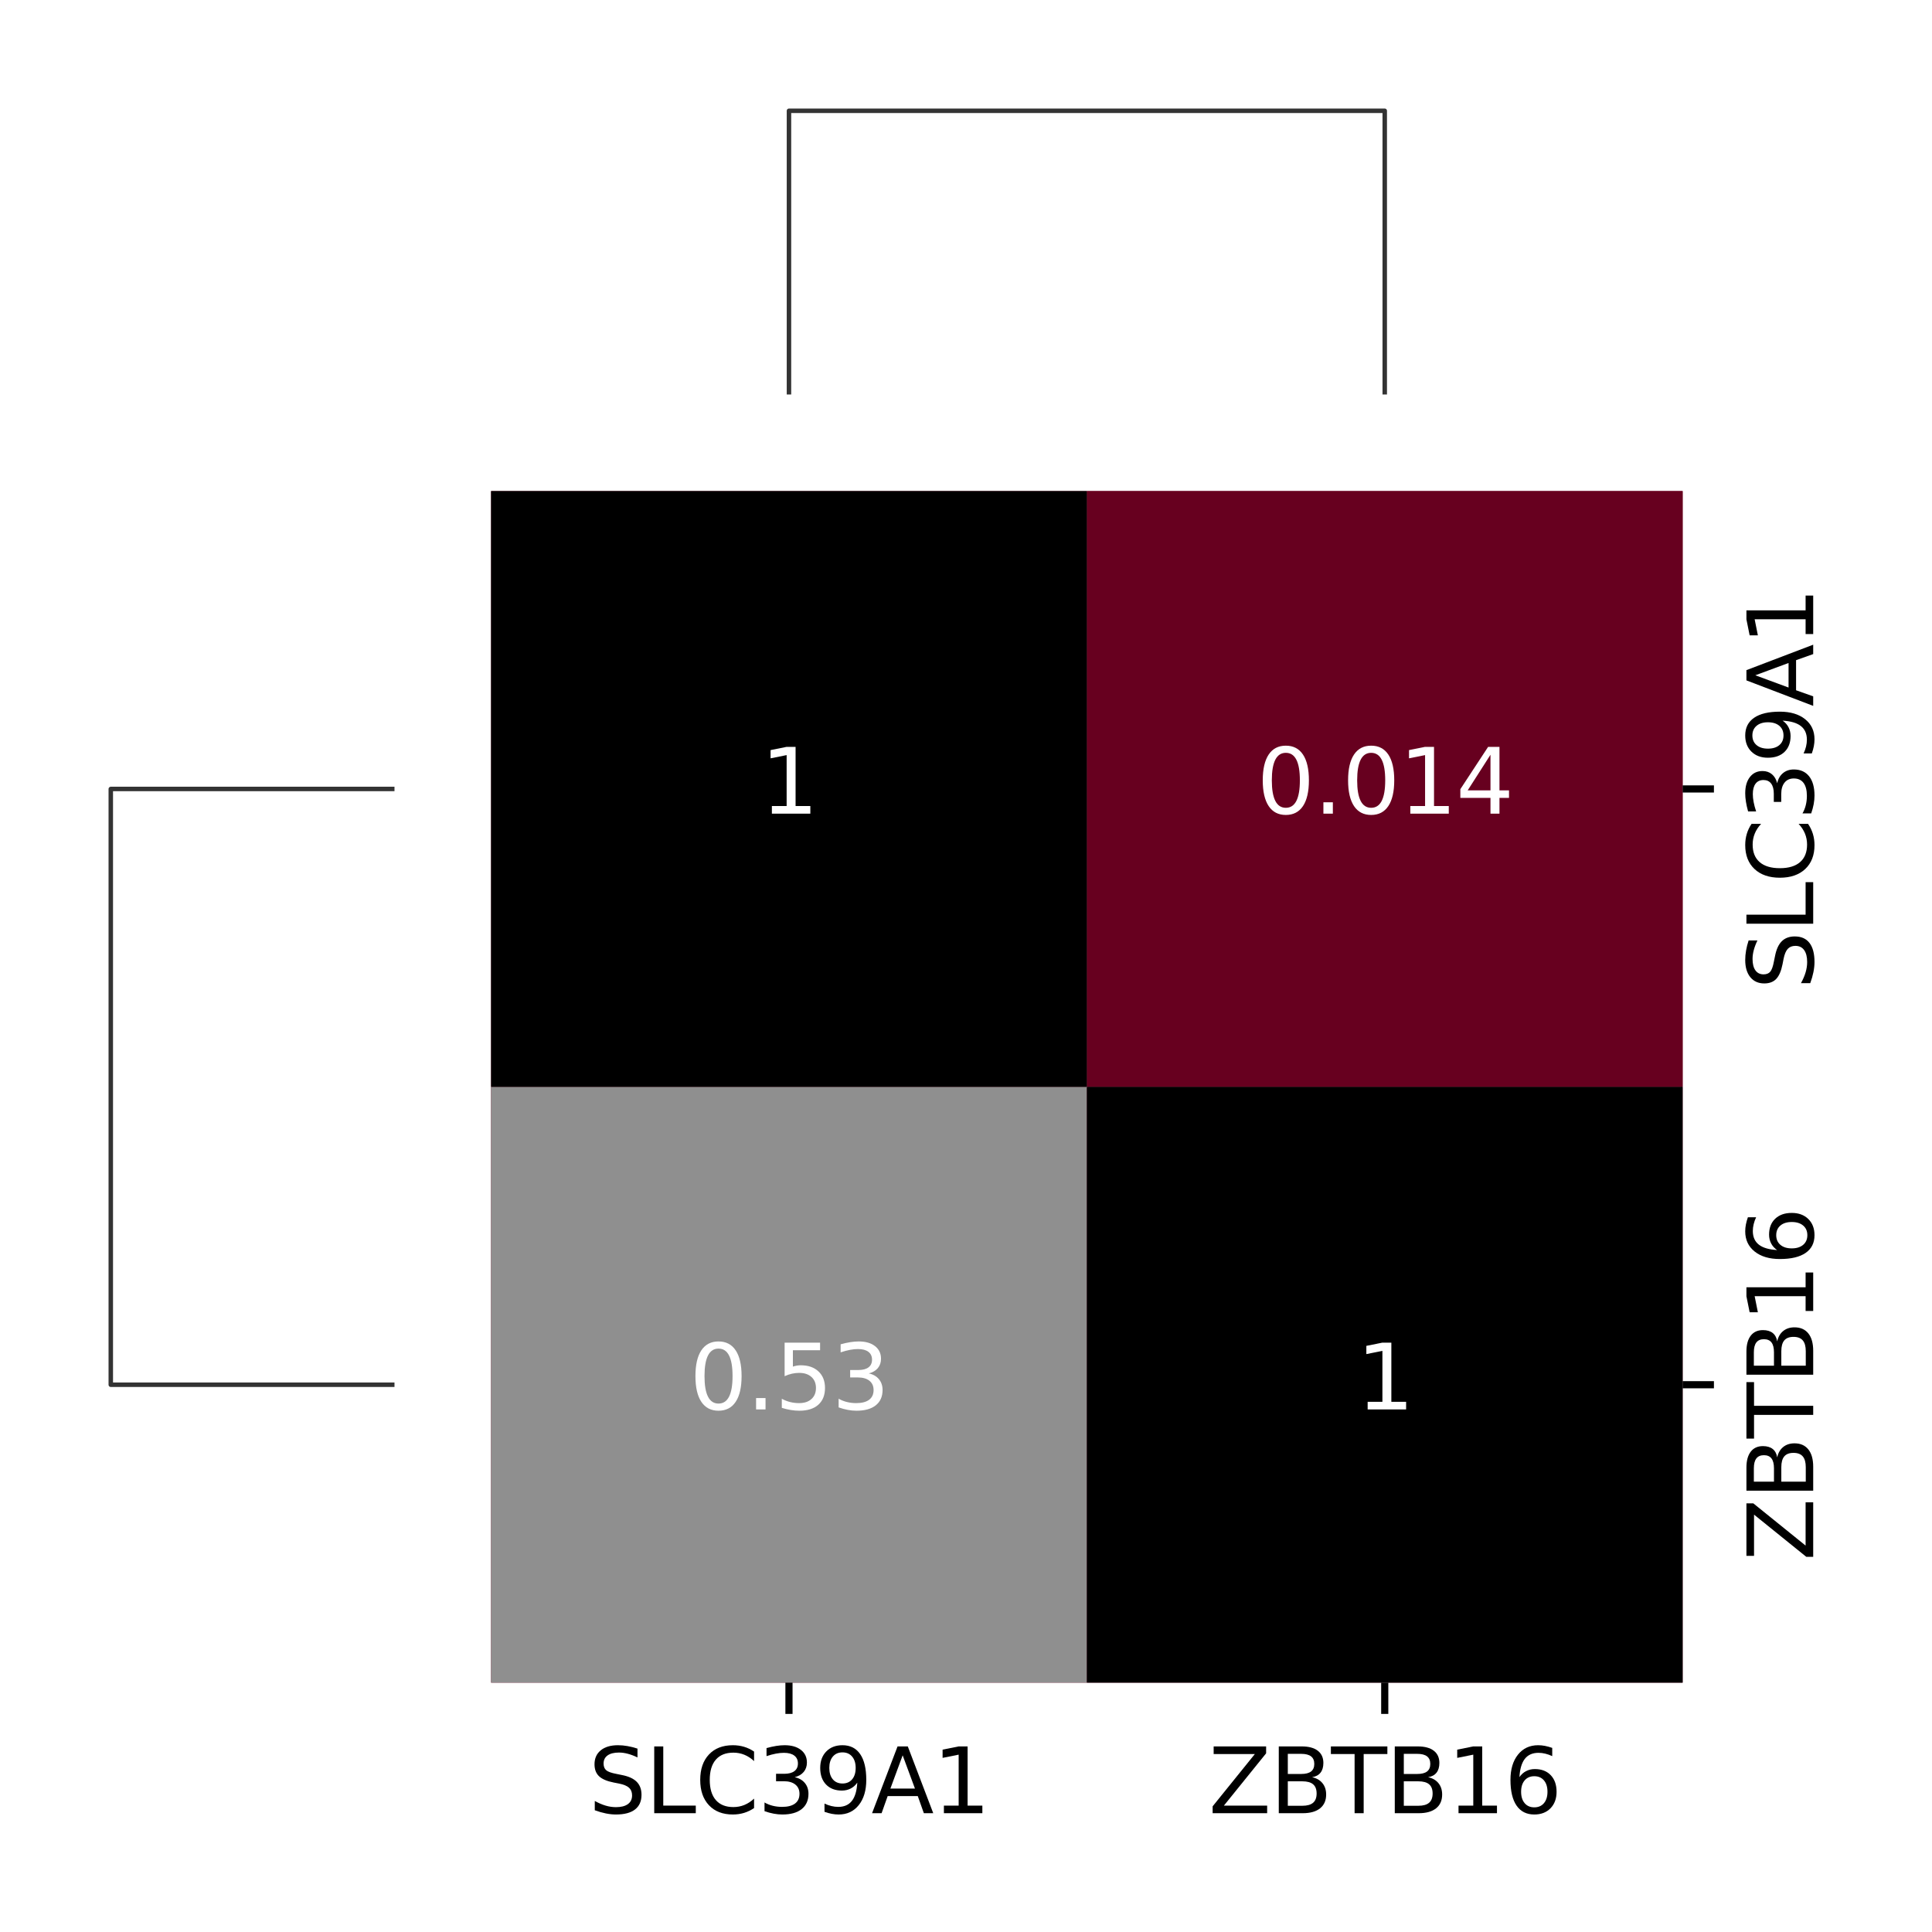 <?xml version="1.0" encoding="utf-8" standalone="no"?>
<!DOCTYPE svg PUBLIC "-//W3C//DTD SVG 1.1//EN"
  "http://www.w3.org/Graphics/SVG/1.1/DTD/svg11.dtd">
<svg xmlns:xlink="http://www.w3.org/1999/xlink" width="216pt" height="216pt" viewBox="0 0 216 216" xmlns="http://www.w3.org/2000/svg" version="1.1">
 <defs>
  <style type="text/css">*{stroke-linejoin: round; stroke-linecap: butt}</style>
 </defs>
 <g id="figure_1">
  <g id="patch_1">
   <path d="M 0 216 
L 216 216 
L 216 0 
L 0 0 
z
" style="fill: #ffffff"/>
  </g>
  <g id="axes_1">
   <g id="LineCollection_1">
    <path d="M 44.104 88.208 
L 12.386 88.208 
L 12.386 154.816 
L 44.104 154.816 
" clip-path="url(#p35ba1f9812)" style="fill: none; stroke: #333333; stroke-width: 0.5"/>
   </g>
  </g>
  <g id="axes_2">
   <g id="LineCollection_2">
    <path d="M 88.208 44.104 
L 88.208 12.386 
L 154.816 12.386 
L 154.816 44.104 
" clip-path="url(#p8e8587d14c)" style="fill: none; stroke: #333333; stroke-width: 0.5"/>
   </g>
  </g>
  <g id="axes_3">
   <g id="patch_2">
    <path d="M 54.904 188.12 
L 188.12 188.12 
L 188.12 54.904 
L 54.904 54.904 
z
" style="fill: #ffffff"/>
   </g>
   <g id="QuadMesh_1">
    <path d="M 54.904 54.904 
L 121.512 54.904 
L 121.512 121.512 
L 54.904 121.512 
L 54.904 54.904 
" clip-path="url(#p62ec10530d)" style="fill: #67001f"/>
    <path d="M 121.512 54.904 
L 188.12 54.904 
L 188.12 121.512 
L 121.512 121.512 
L 121.512 54.904 
" clip-path="url(#p62ec10530d)" style="fill: #700320"/>
    <path d="M 54.904 121.512 
L 121.512 121.512 
L 121.512 188.12 
L 54.904 188.12 
L 54.904 121.512 
" clip-path="url(#p62ec10530d)" style="fill: #700320"/>
    <path d="M 121.512 121.512 
L 188.12 121.512 
L 188.12 188.12 
L 121.512 188.12 
L 121.512 121.512 
" clip-path="url(#p62ec10530d)" style="fill: #67001f"/>
   </g>
   <g id="QuadMesh_2">
    <path d="M 54.904 54.904 
L 121.512 54.904 
L 121.512 121.512 
L 54.904 121.512 
L 54.904 54.904 
" clip-path="url(#p62ec10530d)" style="fill: none"/>
    <path d="M 121.512 54.904 
L 188.12 54.904 
L 188.12 121.512 
L 121.512 121.512 
L 121.512 54.904 
" clip-path="url(#p62ec10530d)" style="fill: #67001f"/>
    <path d="M 54.904 121.512 
L 121.512 121.512 
L 121.512 188.12 
L 54.904 188.12 
L 54.904 121.512 
" clip-path="url(#p62ec10530d)" style="fill: none"/>
    <path d="M 121.512 121.512 
L 188.12 121.512 
L 188.12 188.12 
L 121.512 188.12 
L 121.512 121.512 
" clip-path="url(#p62ec10530d)" style="fill: none"/>
   </g>
   <g id="QuadMesh_3">
    <path d="M 54.904 54.904 
L 121.512 54.904 
L 121.512 121.512 
L 54.904 121.512 
L 54.904 54.904 
" clip-path="url(#p62ec10530d)" style="fill: none"/>
    <path d="M 121.512 54.904 
L 188.12 54.904 
L 188.12 121.512 
L 121.512 121.512 
L 121.512 54.904 
" clip-path="url(#p62ec10530d)" style="fill: none"/>
    <path d="M 54.904 121.512 
L 121.512 121.512 
L 121.512 188.12 
L 54.904 188.12 
L 54.904 121.512 
" clip-path="url(#p62ec10530d)" style="fill: #8f8f8f"/>
    <path d="M 121.512 121.512 
L 188.12 121.512 
L 188.12 188.12 
L 121.512 188.12 
L 121.512 121.512 
" clip-path="url(#p62ec10530d)" style="fill: none"/>
   </g>
   <g id="QuadMesh_4">
    <path d="M 54.904 54.904 
L 121.512 54.904 
L 121.512 121.512 
L 54.904 121.512 
L 54.904 54.904 
" clip-path="url(#p62ec10530d)"/>
    <path d="M 121.512 54.904 
L 188.12 54.904 
L 188.12 121.512 
L 121.512 121.512 
L 121.512 54.904 
" clip-path="url(#p62ec10530d)" style="fill: none"/>
    <path d="M 54.904 121.512 
L 121.512 121.512 
L 121.512 188.12 
L 54.904 188.12 
L 54.904 121.512 
" clip-path="url(#p62ec10530d)" style="fill: none"/>
    <path d="M 121.512 121.512 
L 188.12 121.512 
L 188.12 188.12 
L 121.512 188.12 
L 121.512 121.512 
" clip-path="url(#p62ec10530d)"/>
   </g>
   <g id="matplotlib.axis_1">
    <g id="xtick_1">
     <g id="line2d_1">
      <defs>
       <path id="m57e8ba5a96" d="M 0 0 
L 0 3.5 
" style="stroke: #000000; stroke-width: 0.8"/>
      </defs>
      <g>
       <use xlink:href="#m57e8ba5a96" x="88.208" y="188.12" style="stroke: #000000; stroke-width: 0.8"/>
      </g>
     </g>
     <g id="text_1">
      <!-- SLC39A1 -->
      <g transform="translate(65.792 202.718) scale(0.1 -0.1)">
       <defs>
        <path id="DejaVuSans-53" d="M 3425 4513 
L 3425 3897 
Q 3066 4069 2747 4153 
Q 2428 4238 2131 4238 
Q 1616 4238 1336 4038 
Q 1056 3838 1056 3469 
Q 1056 3159 1242 3001 
Q 1428 2844 1947 2747 
L 2328 2669 
Q 3034 2534 3370 2195 
Q 3706 1856 3706 1288 
Q 3706 609 3251 259 
Q 2797 -91 1919 -91 
Q 1588 -91 1214 -16 
Q 841 59 441 206 
L 441 856 
Q 825 641 1194 531 
Q 1563 422 1919 422 
Q 2459 422 2753 634 
Q 3047 847 3047 1241 
Q 3047 1584 2836 1778 
Q 2625 1972 2144 2069 
L 1759 2144 
Q 1053 2284 737 2584 
Q 422 2884 422 3419 
Q 422 4038 858 4394 
Q 1294 4750 2059 4750 
Q 2388 4750 2728 4690 
Q 3069 4631 3425 4513 
z
" transform="scale(0.016)"/>
        <path id="DejaVuSans-4c" d="M 628 4666 
L 1259 4666 
L 1259 531 
L 3531 531 
L 3531 0 
L 628 0 
L 628 4666 
z
" transform="scale(0.016)"/>
        <path id="DejaVuSans-43" d="M 4122 4306 
L 4122 3641 
Q 3803 3938 3442 4084 
Q 3081 4231 2675 4231 
Q 1875 4231 1450 3742 
Q 1025 3253 1025 2328 
Q 1025 1406 1450 917 
Q 1875 428 2675 428 
Q 3081 428 3442 575 
Q 3803 722 4122 1019 
L 4122 359 
Q 3791 134 3420 21 
Q 3050 -91 2638 -91 
Q 1578 -91 968 557 
Q 359 1206 359 2328 
Q 359 3453 968 4101 
Q 1578 4750 2638 4750 
Q 3056 4750 3426 4639 
Q 3797 4528 4122 4306 
z
" transform="scale(0.016)"/>
        <path id="DejaVuSans-33" d="M 2597 2516 
Q 3050 2419 3304 2112 
Q 3559 1806 3559 1356 
Q 3559 666 3084 287 
Q 2609 -91 1734 -91 
Q 1441 -91 1130 -33 
Q 819 25 488 141 
L 488 750 
Q 750 597 1062 519 
Q 1375 441 1716 441 
Q 2309 441 2620 675 
Q 2931 909 2931 1356 
Q 2931 1769 2642 2001 
Q 2353 2234 1838 2234 
L 1294 2234 
L 1294 2753 
L 1863 2753 
Q 2328 2753 2575 2939 
Q 2822 3125 2822 3475 
Q 2822 3834 2567 4026 
Q 2313 4219 1838 4219 
Q 1578 4219 1281 4162 
Q 984 4106 628 3988 
L 628 4550 
Q 988 4650 1302 4700 
Q 1616 4750 1894 4750 
Q 2613 4750 3031 4423 
Q 3450 4097 3450 3541 
Q 3450 3153 3228 2886 
Q 3006 2619 2597 2516 
z
" transform="scale(0.016)"/>
        <path id="DejaVuSans-39" d="M 703 97 
L 703 672 
Q 941 559 1184 500 
Q 1428 441 1663 441 
Q 2288 441 2617 861 
Q 2947 1281 2994 2138 
Q 2813 1869 2534 1725 
Q 2256 1581 1919 1581 
Q 1219 1581 811 2004 
Q 403 2428 403 3163 
Q 403 3881 828 4315 
Q 1253 4750 1959 4750 
Q 2769 4750 3195 4129 
Q 3622 3509 3622 2328 
Q 3622 1225 3098 567 
Q 2575 -91 1691 -91 
Q 1453 -91 1209 -44 
Q 966 3 703 97 
z
M 1959 2075 
Q 2384 2075 2632 2365 
Q 2881 2656 2881 3163 
Q 2881 3666 2632 3958 
Q 2384 4250 1959 4250 
Q 1534 4250 1286 3958 
Q 1038 3666 1038 3163 
Q 1038 2656 1286 2365 
Q 1534 2075 1959 2075 
z
" transform="scale(0.016)"/>
        <path id="DejaVuSans-41" d="M 2188 4044 
L 1331 1722 
L 3047 1722 
L 2188 4044 
z
M 1831 4666 
L 2547 4666 
L 4325 0 
L 3669 0 
L 3244 1197 
L 1141 1197 
L 716 0 
L 50 0 
L 1831 4666 
z
" transform="scale(0.016)"/>
        <path id="DejaVuSans-31" d="M 794 531 
L 1825 531 
L 1825 4091 
L 703 3866 
L 703 4441 
L 1819 4666 
L 2450 4666 
L 2450 531 
L 3481 531 
L 3481 0 
L 794 0 
L 794 531 
z
" transform="scale(0.016)"/>
       </defs>
       <use xlink:href="#DejaVuSans-53"/>
       <use xlink:href="#DejaVuSans-4c" x="63.477"/>
       <use xlink:href="#DejaVuSans-43" x="119.189"/>
       <use xlink:href="#DejaVuSans-33" x="189.014"/>
       <use xlink:href="#DejaVuSans-39" x="252.637"/>
       <use xlink:href="#DejaVuSans-41" x="316.26"/>
       <use xlink:href="#DejaVuSans-31" x="384.668"/>
      </g>
     </g>
    </g>
    <g id="xtick_2">
     <g id="line2d_2">
      <g>
       <use xlink:href="#m57e8ba5a96" x="154.816" y="188.12" style="stroke: #000000; stroke-width: 0.8"/>
      </g>
     </g>
     <g id="text_2">
      <!-- ZBTB16 -->
      <g transform="translate(135.114 202.718) scale(0.1 -0.1)">
       <defs>
        <path id="DejaVuSans-5a" d="M 359 4666 
L 4025 4666 
L 4025 4184 
L 1075 531 
L 4097 531 
L 4097 0 
L 288 0 
L 288 481 
L 3238 4134 
L 359 4134 
L 359 4666 
z
" transform="scale(0.016)"/>
        <path id="DejaVuSans-42" d="M 1259 2228 
L 1259 519 
L 2272 519 
Q 2781 519 3026 730 
Q 3272 941 3272 1375 
Q 3272 1813 3026 2020 
Q 2781 2228 2272 2228 
L 1259 2228 
z
M 1259 4147 
L 1259 2741 
L 2194 2741 
Q 2656 2741 2882 2914 
Q 3109 3088 3109 3444 
Q 3109 3797 2882 3972 
Q 2656 4147 2194 4147 
L 1259 4147 
z
M 628 4666 
L 2241 4666 
Q 2963 4666 3353 4366 
Q 3744 4066 3744 3513 
Q 3744 3084 3544 2831 
Q 3344 2578 2956 2516 
Q 3422 2416 3680 2098 
Q 3938 1781 3938 1306 
Q 3938 681 3513 340 
Q 3088 0 2303 0 
L 628 0 
L 628 4666 
z
" transform="scale(0.016)"/>
        <path id="DejaVuSans-54" d="M -19 4666 
L 3928 4666 
L 3928 4134 
L 2272 4134 
L 2272 0 
L 1638 0 
L 1638 4134 
L -19 4134 
L -19 4666 
z
" transform="scale(0.016)"/>
        <path id="DejaVuSans-36" d="M 2113 2584 
Q 1688 2584 1439 2293 
Q 1191 2003 1191 1497 
Q 1191 994 1439 701 
Q 1688 409 2113 409 
Q 2538 409 2786 701 
Q 3034 994 3034 1497 
Q 3034 2003 2786 2293 
Q 2538 2584 2113 2584 
z
M 3366 4563 
L 3366 3988 
Q 3128 4100 2886 4159 
Q 2644 4219 2406 4219 
Q 1781 4219 1451 3797 
Q 1122 3375 1075 2522 
Q 1259 2794 1537 2939 
Q 1816 3084 2150 3084 
Q 2853 3084 3261 2657 
Q 3669 2231 3669 1497 
Q 3669 778 3244 343 
Q 2819 -91 2113 -91 
Q 1303 -91 875 529 
Q 447 1150 447 2328 
Q 447 3434 972 4092 
Q 1497 4750 2381 4750 
Q 2619 4750 2861 4703 
Q 3103 4656 3366 4563 
z
" transform="scale(0.016)"/>
       </defs>
       <use xlink:href="#DejaVuSans-5a"/>
       <use xlink:href="#DejaVuSans-42" x="68.506"/>
       <use xlink:href="#DejaVuSans-54" x="137.109"/>
       <use xlink:href="#DejaVuSans-42" x="198.193"/>
       <use xlink:href="#DejaVuSans-31" x="266.797"/>
       <use xlink:href="#DejaVuSans-36" x="330.42"/>
      </g>
     </g>
    </g>
   </g>
   <g id="matplotlib.axis_2">
    <g id="ytick_1">
     <g id="line2d_3">
      <defs>
       <path id="m2c3831c27b" d="M 0 0 
L 3.5 0 
" style="stroke: #000000; stroke-width: 0.8"/>
      </defs>
      <g>
       <use xlink:href="#m2c3831c27b" x="188.12" y="88.208" style="stroke: #000000; stroke-width: 0.8"/>
      </g>
     </g>
     <g id="text_3">
      <!-- SLC39A1 -->
      <g transform="translate(202.718 110.624) rotate(-90) scale(0.1 -0.1)">
       <use xlink:href="#DejaVuSans-53"/>
       <use xlink:href="#DejaVuSans-4c" x="63.477"/>
       <use xlink:href="#DejaVuSans-43" x="119.189"/>
       <use xlink:href="#DejaVuSans-33" x="189.014"/>
       <use xlink:href="#DejaVuSans-39" x="252.637"/>
       <use xlink:href="#DejaVuSans-41" x="316.26"/>
       <use xlink:href="#DejaVuSans-31" x="384.668"/>
      </g>
     </g>
    </g>
    <g id="ytick_2">
     <g id="line2d_4">
      <g>
       <use xlink:href="#m2c3831c27b" x="188.12" y="154.816" style="stroke: #000000; stroke-width: 0.8"/>
      </g>
     </g>
     <g id="text_4">
      <!-- ZBTB16 -->
      <g transform="translate(202.718 174.518) rotate(-90) scale(0.1 -0.1)">
       <use xlink:href="#DejaVuSans-5a"/>
       <use xlink:href="#DejaVuSans-42" x="68.506"/>
       <use xlink:href="#DejaVuSans-54" x="137.109"/>
       <use xlink:href="#DejaVuSans-42" x="198.193"/>
       <use xlink:href="#DejaVuSans-31" x="266.797"/>
       <use xlink:href="#DejaVuSans-36" x="330.42"/>
      </g>
     </g>
    </g>
   </g>
   <g id="text_5">
    <!-- 0.014 -->
    <g style="fill: #ffffff" transform="translate(140.502 90.967) scale(0.1 -0.1)">
     <defs>
      <path id="DejaVuSans-30" d="M 2034 4250 
Q 1547 4250 1301 3770 
Q 1056 3291 1056 2328 
Q 1056 1369 1301 889 
Q 1547 409 2034 409 
Q 2525 409 2770 889 
Q 3016 1369 3016 2328 
Q 3016 3291 2770 3770 
Q 2525 4250 2034 4250 
z
M 2034 4750 
Q 2819 4750 3233 4129 
Q 3647 3509 3647 2328 
Q 3647 1150 3233 529 
Q 2819 -91 2034 -91 
Q 1250 -91 836 529 
Q 422 1150 422 2328 
Q 422 3509 836 4129 
Q 1250 4750 2034 4750 
z
" transform="scale(0.016)"/>
      <path id="DejaVuSans-2e" d="M 684 794 
L 1344 794 
L 1344 0 
L 684 0 
L 684 794 
z
" transform="scale(0.016)"/>
      <path id="DejaVuSans-34" d="M 2419 4116 
L 825 1625 
L 2419 1625 
L 2419 4116 
z
M 2253 4666 
L 3047 4666 
L 3047 1625 
L 3713 1625 
L 3713 1100 
L 3047 1100 
L 3047 0 
L 2419 0 
L 2419 1100 
L 313 1100 
L 313 1709 
L 2253 4666 
z
" transform="scale(0.016)"/>
     </defs>
     <use xlink:href="#DejaVuSans-30"/>
     <use xlink:href="#DejaVuSans-2e" x="63.623"/>
     <use xlink:href="#DejaVuSans-30" x="95.41"/>
     <use xlink:href="#DejaVuSans-31" x="159.033"/>
     <use xlink:href="#DejaVuSans-34" x="222.656"/>
    </g>
   </g>
   <g id="text_6">
    <!-- 0.53 -->
    <g style="fill: #ffffff" transform="translate(77.075 157.575) scale(0.1 -0.1)">
     <defs>
      <path id="DejaVuSans-35" d="M 691 4666 
L 3169 4666 
L 3169 4134 
L 1269 4134 
L 1269 2991 
Q 1406 3038 1543 3061 
Q 1681 3084 1819 3084 
Q 2600 3084 3056 2656 
Q 3513 2228 3513 1497 
Q 3513 744 3044 326 
Q 2575 -91 1722 -91 
Q 1428 -91 1123 -41 
Q 819 9 494 109 
L 494 744 
Q 775 591 1075 516 
Q 1375 441 1709 441 
Q 2250 441 2565 725 
Q 2881 1009 2881 1497 
Q 2881 1984 2565 2268 
Q 2250 2553 1709 2553 
Q 1456 2553 1204 2497 
Q 953 2441 691 2322 
L 691 4666 
z
" transform="scale(0.016)"/>
     </defs>
     <use xlink:href="#DejaVuSans-30"/>
     <use xlink:href="#DejaVuSans-2e" x="63.623"/>
     <use xlink:href="#DejaVuSans-35" x="95.41"/>
     <use xlink:href="#DejaVuSans-33" x="159.033"/>
    </g>
   </g>
   <g id="text_7">
    <!-- 1 -->
    <g style="fill: #ffffff" transform="translate(85.027 90.967) scale(0.1 -0.1)">
     <use xlink:href="#DejaVuSans-31"/>
    </g>
   </g>
   <g id="text_8">
    <!-- 1 -->
    <g style="fill: #ffffff" transform="translate(151.635 157.575) scale(0.1 -0.1)">
     <use xlink:href="#DejaVuSans-31"/>
    </g>
   </g>
  </g>
 </g>
 <defs>
  <clipPath id="p35ba1f9812">
   <rect x="10.8" y="54.904" width="33.304" height="133.216"/>
  </clipPath>
  <clipPath id="p8e8587d14c">
   <rect x="54.904" y="10.8" width="133.216" height="33.304"/>
  </clipPath>
  <clipPath id="p62ec10530d">
   <rect x="54.904" y="54.904" width="133.216" height="133.216"/>
  </clipPath>
 </defs>
</svg>
